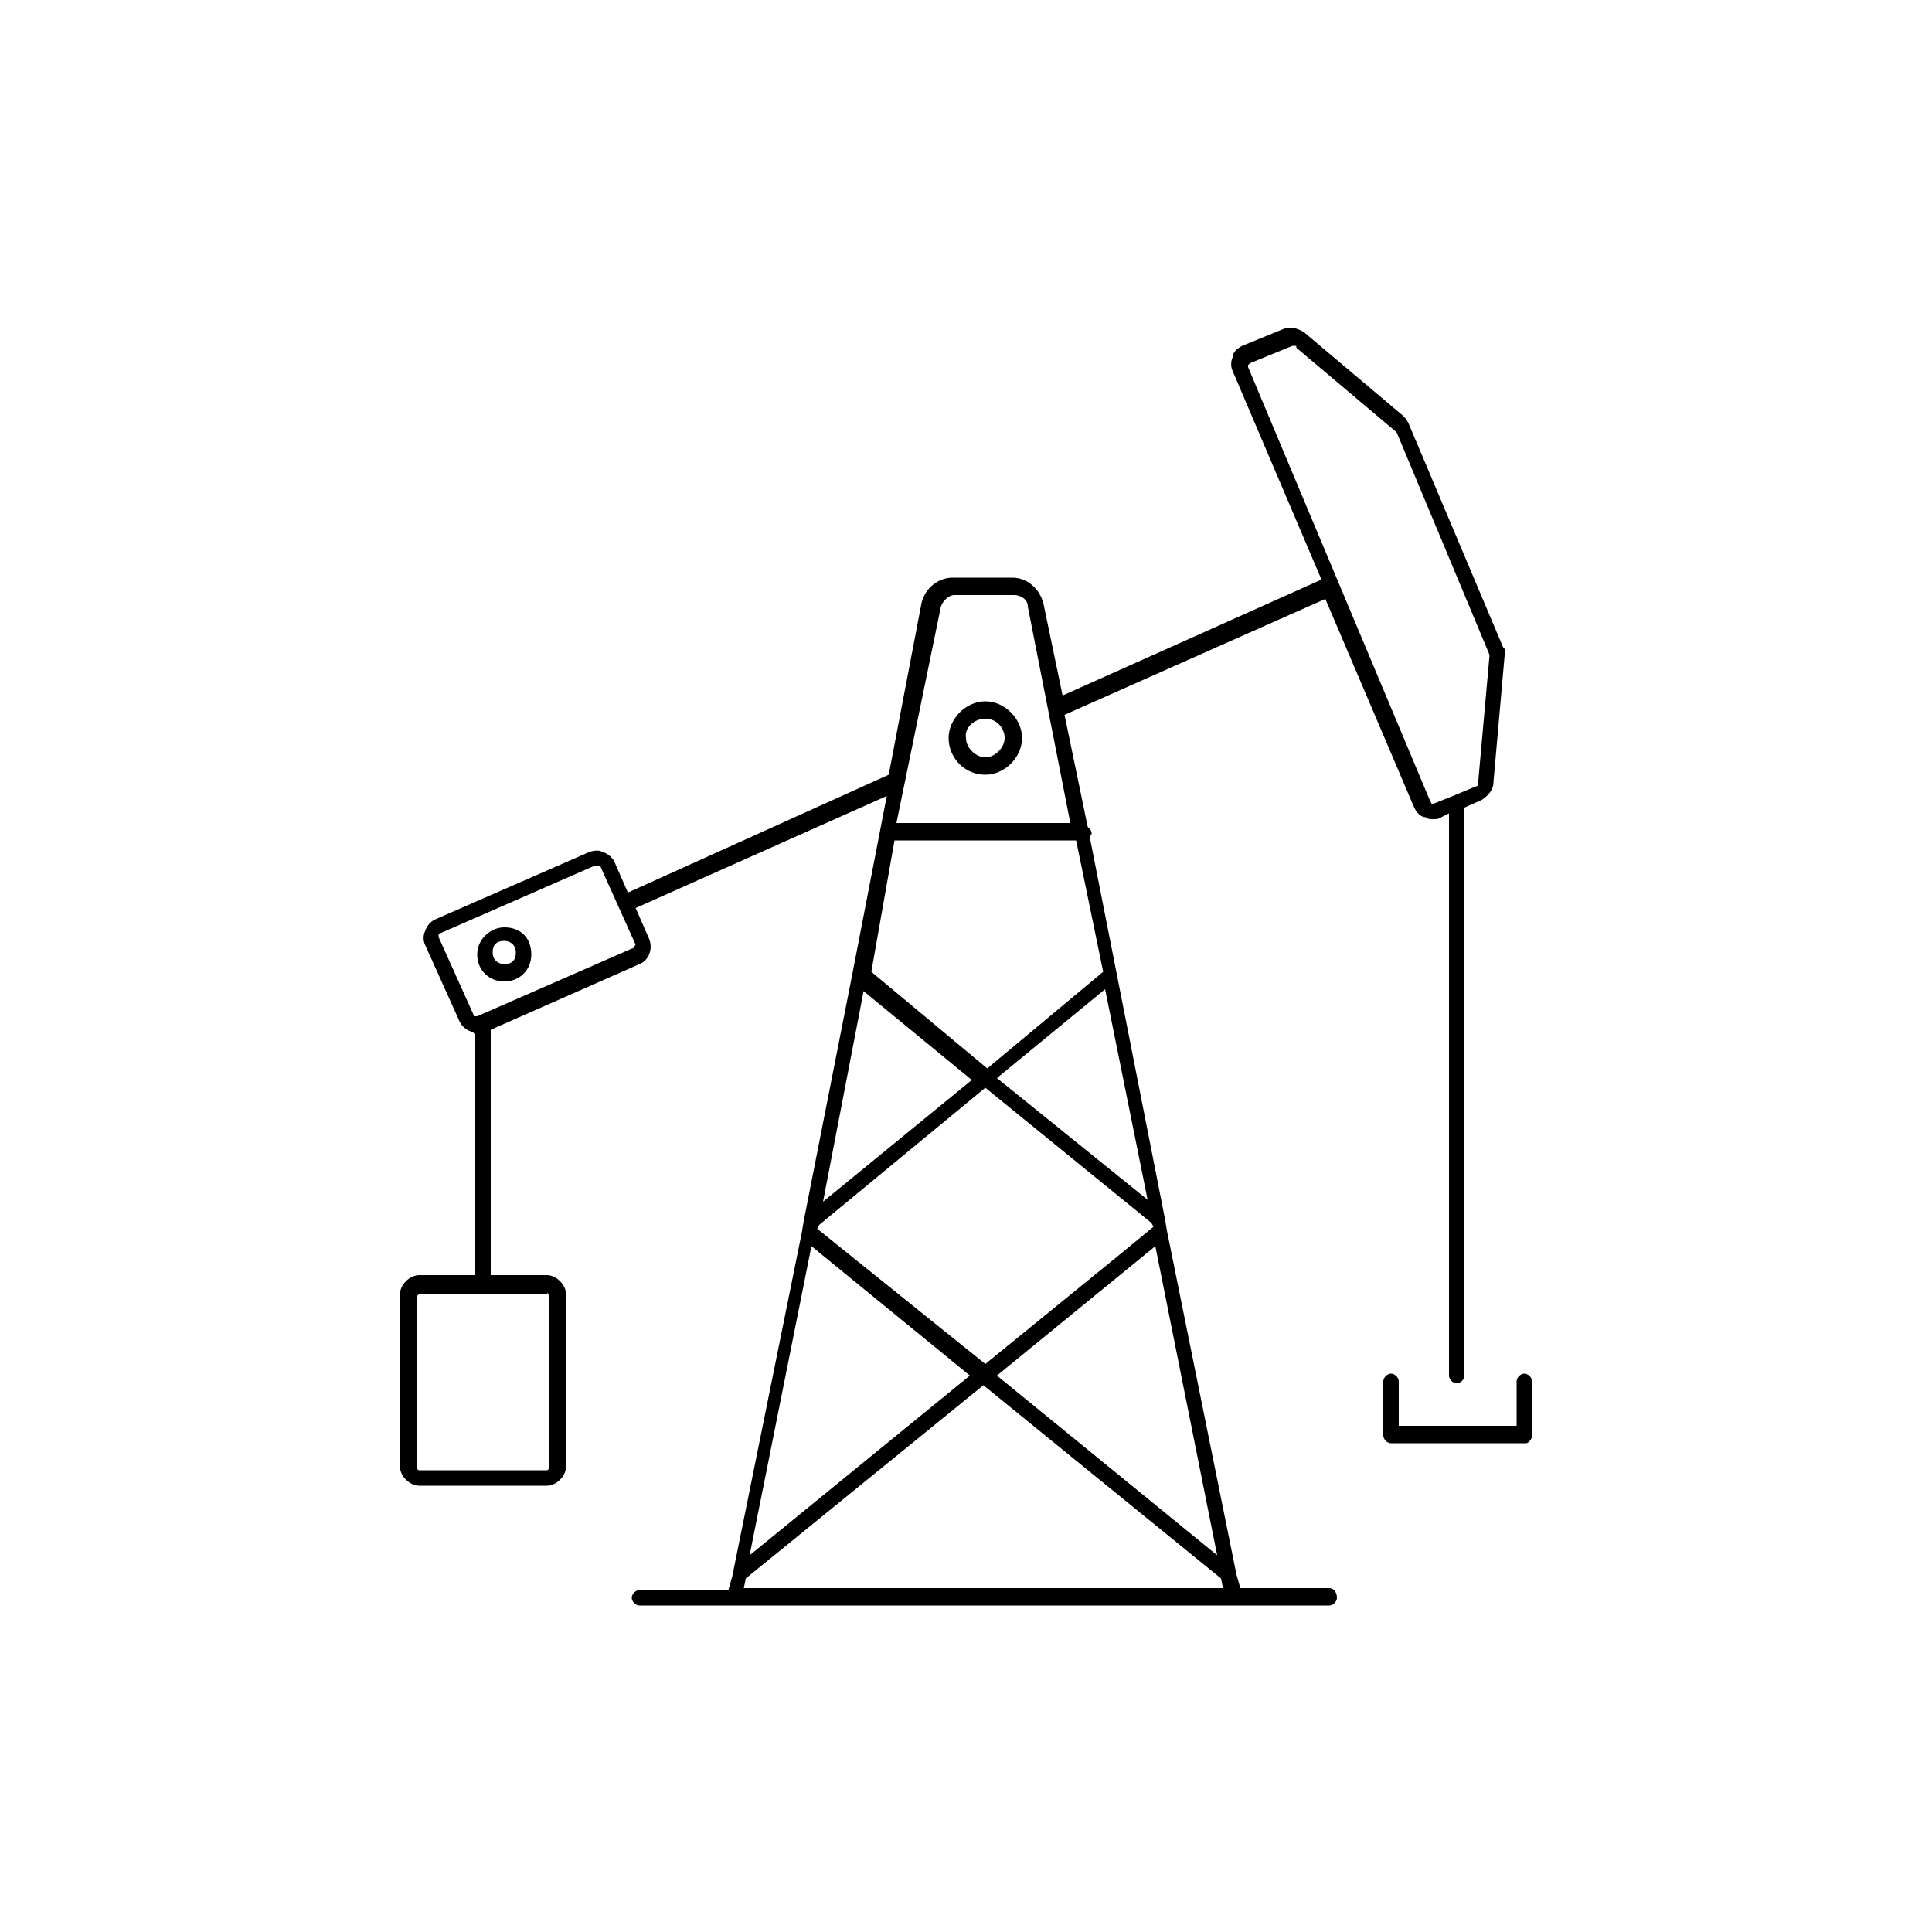 <?xml version="1.0" encoding="utf-8"?>
<!-- Generator: Adobe Illustrator 19.1.0, SVG Export Plug-In . SVG Version: 6.00 Build 0)  -->
<svg version="1.1" id="Capa_1" xmlns="http://www.w3.org/2000/svg" xmlns:xlink="http://www.w3.org/1999/xlink" x="0px" y="0px"
	 viewBox="68 -40 100 100" style="enable-background:new 68 -40 100 100;" xml:space="preserve">
<g>
	<path d="M119,0.1c1,0,1.9-0.9,1.9-1.9S120-3.7,119-3.7s-1.9,0.9-1.9,1.9S117.9,0.1,119,0.1z M119-2.8c0.6,0,1,0.5,1,1s-0.5,1-1,1
		s-1-0.5-1-1C117.9-2.3,118.4-2.8,119-2.8z"/>
	<path d="M94.1,8c-0.7,0-1.4,0.6-1.4,1.4s0.6,1.4,1.4,1.4s1.4-0.6,1.4-1.4S95,8,94.1,8z M94.1,9.9c-0.3,0-0.6-0.2-0.6-0.6
		s0.2-0.6,0.6-0.6c0.3,0,0.6,0.2,0.6,0.6S94.5,9.9,94.1,9.9z"/>
	<path d="M136.8,42.2h-4.6l-0.2-0.7l-3.6-17.8l-0.1-0.6l-2.5-12.7l-1.4-7.1c0.1-0.1,0.1-0.1,0.1-0.2c0-0.1-0.1-0.2-0.2-0.3L123.1-3
		l13.5-6l4.6,10.8c0.1,0.2,0.3,0.5,0.6,0.5c0.1,0.1,0.2,0.1,0.4,0.1c0.1,0,0.3,0,0.4-0.1l0.4-0.2v29.1c0,0.2,0.2,0.4,0.4,0.4
		s0.4-0.2,0.4-0.4V1.8l0.9-0.4c0.3-0.2,0.6-0.5,0.6-0.9l0,0l0.6-6.8c0-0.1,0-0.1-0.1-0.2l-4.9-11.6c-0.1-0.2-0.2-0.3-0.3-0.4
		l-5.1-4.3c-0.3-0.2-0.7-0.3-1-0.2l-2.2,0.9c-0.2,0.1-0.5,0.3-0.5,0.6c-0.1,0.2-0.1,0.5,0,0.7l4.6,10.8l-13.4,6l-1-4.8
		c-0.2-0.7-0.8-1.3-1.6-1.3h-3.1c-0.7,0-1.4,0.5-1.6,1.3L114,0.1l-13.5,6.1l-0.7-1.6c-0.1-0.2-0.3-0.4-0.6-0.5C99,4,98.8,4,98.5,4.1
		l-8,3.5c-0.2,0.1-0.4,0.3-0.5,0.6c-0.1,0.2-0.1,0.5,0,0.7l1.8,4c0.1,0.2,0.3,0.4,0.6,0.5c0.1,0,0.1,0.1,0.2,0.1V26h-2.9
		c-0.5,0-1,0.5-1,1v8.9c0,0.5,0.5,1,1,1h6.6c0.5,0,1-0.5,1-1v-8.9c0-0.5-0.5-1-1-1h-2.9V13.3l7.7-3.4c0.5-0.2,0.7-0.8,0.5-1.3
		l-0.7-1.6l13-5.8l-1.8,9.3l-2.5,12.7l-0.1,0.6l-3.6,17.8l0,0l-0.2,0.7h-4.6c-0.2,0-0.4,0.2-0.4,0.4s0.2,0.4,0.4,0.4h4.9h25.9h4.9
		c0.2,0,0.4-0.2,0.4-0.4S137.1,42.2,136.8,42.2z M132.6-21.1c0,0,0.1-0.1,0.1-0.1l2.2-0.9h0.1c0.1,0,0.1,0,0.1,0.1l5.1,4.3l0.1,0.1
		l4.8,11.5l-0.6,6.7c0,0.1-0.1,0.1-0.1,0.1l-1.2,0.5l0,0l-1,0.4c-0.1,0-0.1,0-0.1,0S142,1.4,142,1.4L132.6-21
		C132.6-21.1,132.6-21.1,132.6-21.1z M96.4,27.1v8.9c0,0.1-0.1,0.1-0.1,0.1h-6.6c-0.1,0-0.1-0.1-0.1-0.1v-8.9c0-0.1,0.1-0.1,0.1-0.1
		h6.6C96.3,26.9,96.4,26.9,96.4,27.1z M100.7,9.1l-8,3.5c-0.1,0-0.1,0-0.1,0s-0.1,0-0.1-0.1l-1.8-4c0-0.1,0-0.1,0-0.1s0-0.1,0.1-0.1
		l8-3.5h0.1h0.1c0,0,0.1,0,0.1,0.1l0.9,2l0,0l0,0l0.9,2C100.8,9,100.8,9.1,100.7,9.1z M112.7,11.3l5.6,4.6l-7.7,6.3L112.7,11.3z
		 M114.3,3.5h9.4l1.4,6.8l-6,5l-6-5L114.3,3.5z M127.4,22.1l-7.8-6.3l5.6-4.6L127.4,22.1z M119,16.3l8.6,7l0.1,0.2l-1.7,1.4l-7,5.7
		l-8.7-7l0.1-0.2L119,16.3z M110,24.5l8.2,6.7l-11.4,9.3L110,24.5z M119.6,31.2l8.2-6.7l3.2,16L119.6,31.2z M116.7-8.6
		c0.1-0.3,0.4-0.6,0.7-0.6h3.1c0.3,0,0.7,0.2,0.7,0.6l2.2,11.2h-9L116.7-8.6z M106.5,42.2l0.1-0.5l12.3-10l12.3,10l0.1,0.5H106.5z"
		/>
	<path d="M147.3,34.3v-2.8c0-0.2-0.2-0.4-0.4-0.4s-0.4,0.2-0.4,0.4v2.3h-6.1v-2.3c0-0.2-0.2-0.4-0.4-0.4s-0.4,0.2-0.4,0.4v2.8
		c0,0.2,0.2,0.4,0.4,0.4h7C147.1,34.7,147.3,34.5,147.3,34.3z"/>
</g>
</svg>
